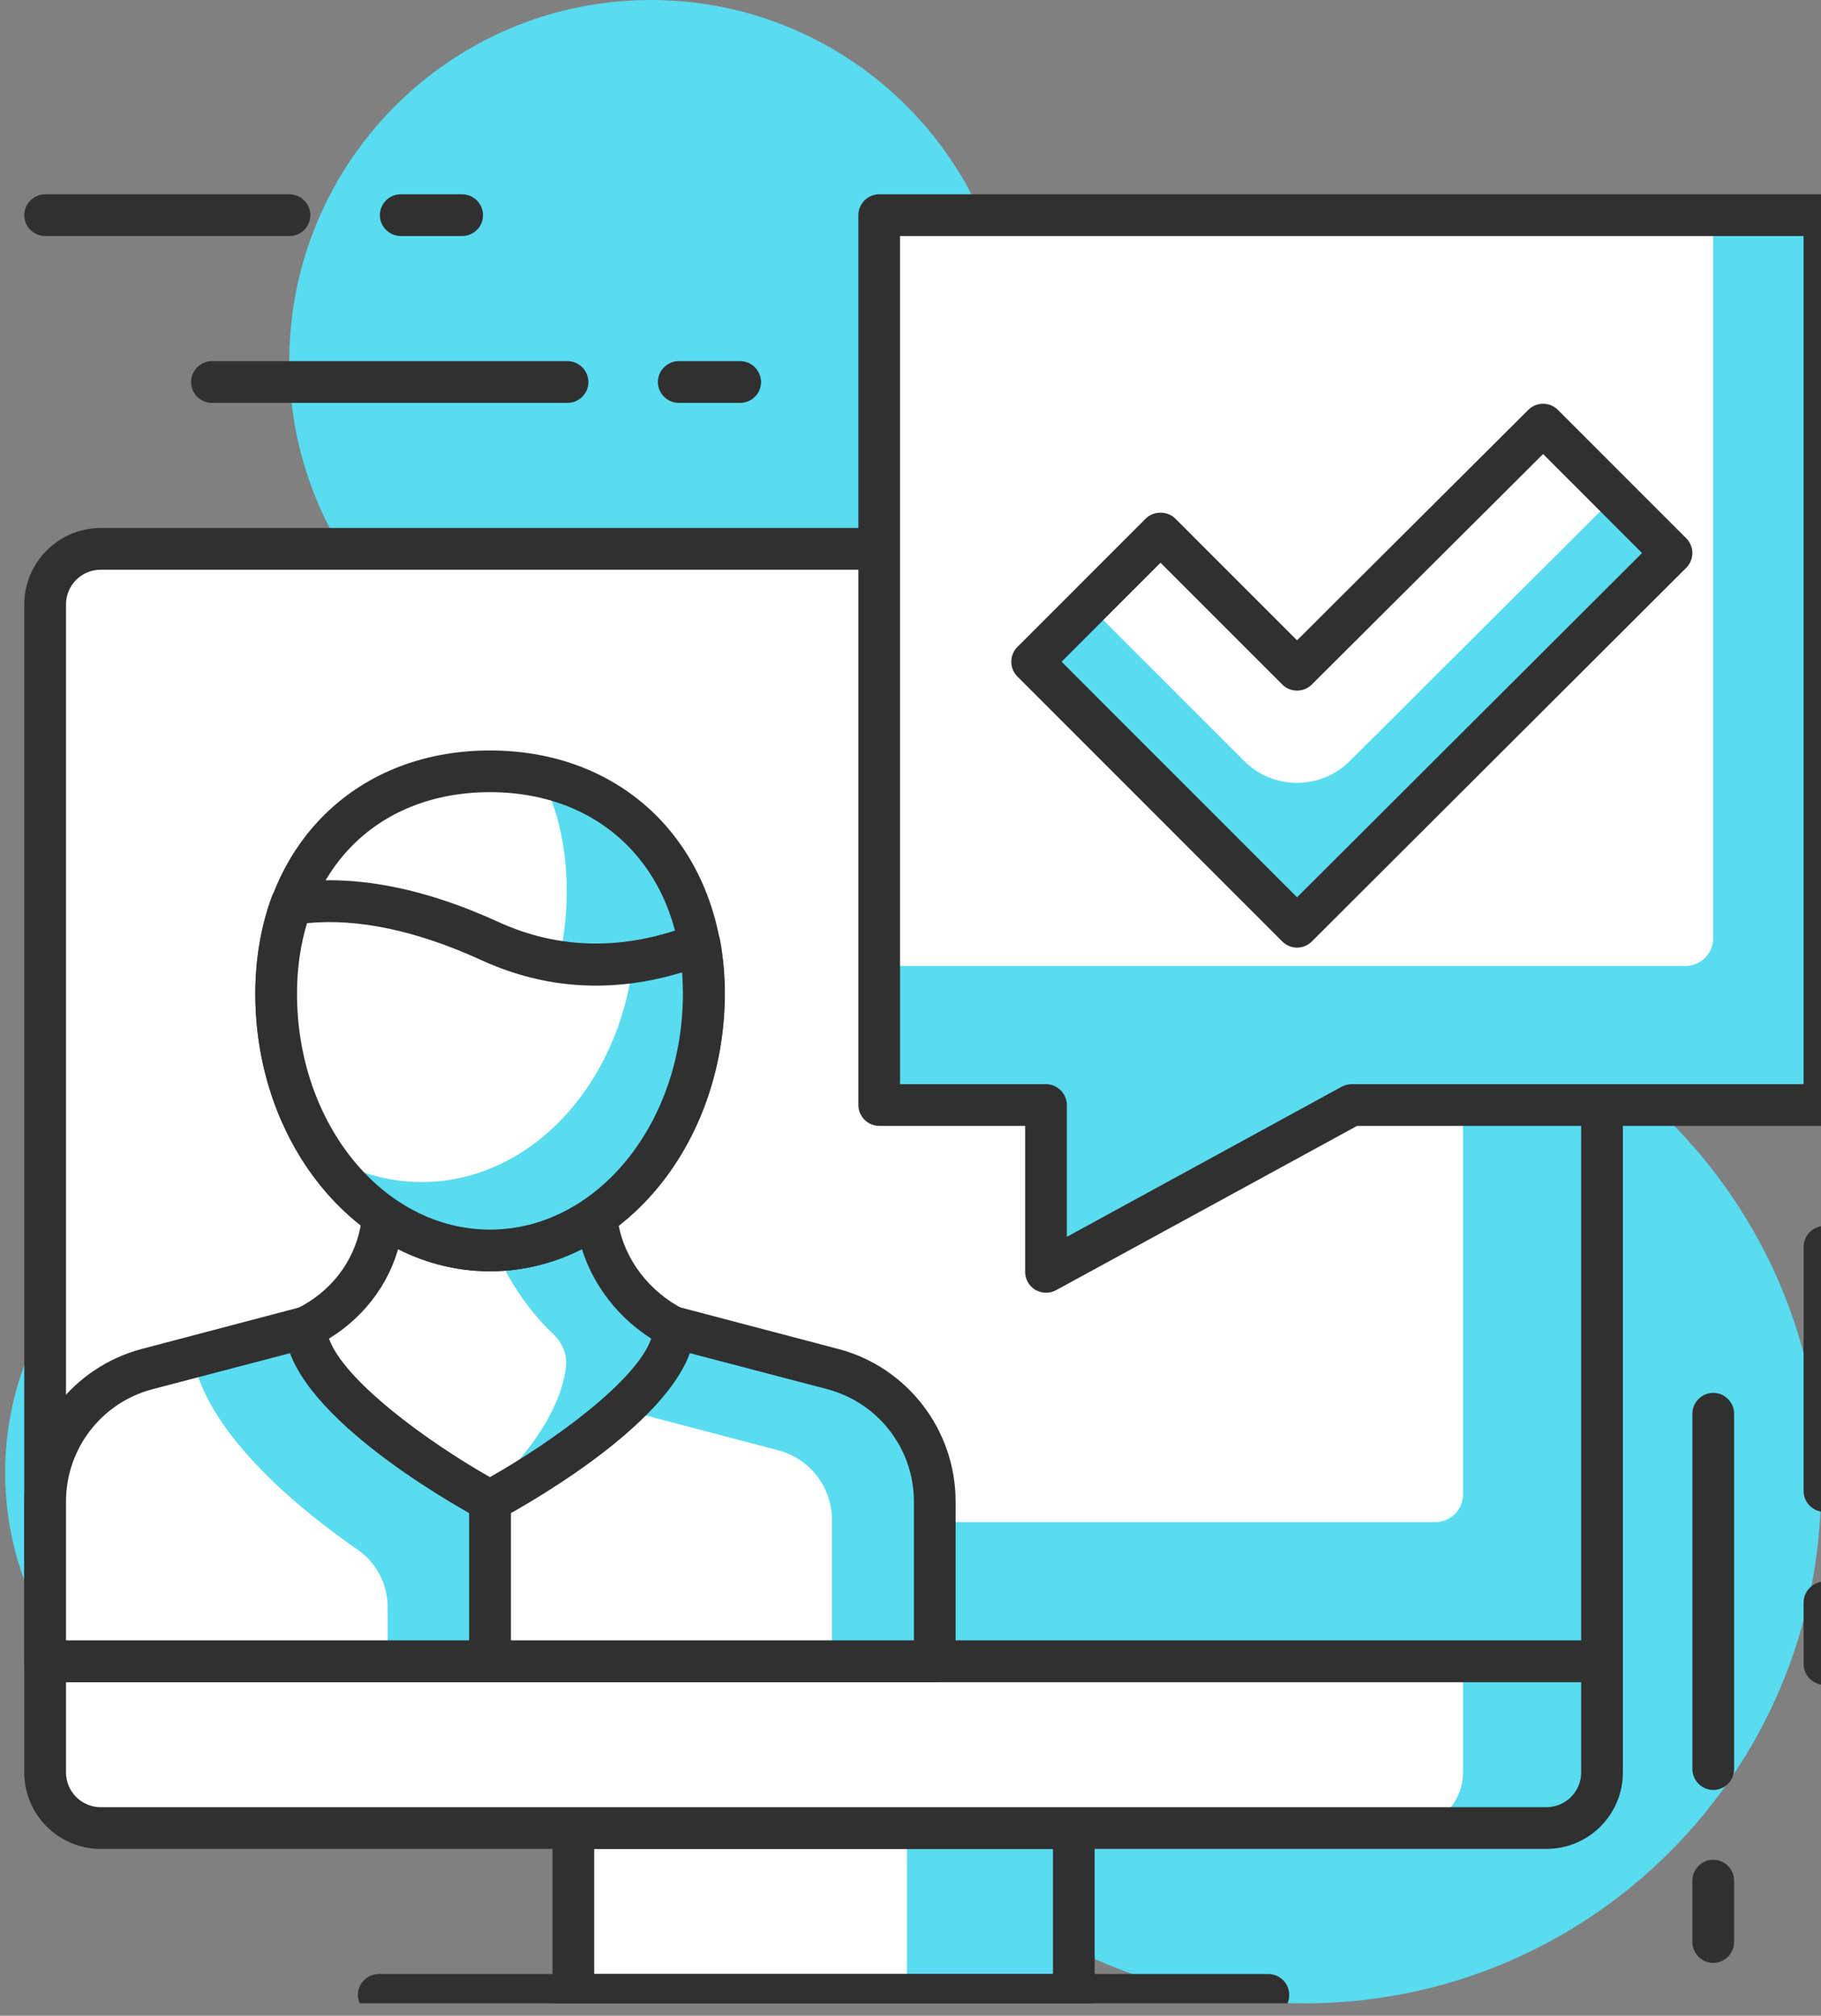 <svg width="75" height="83" viewBox="0 0 75 83" fill="none" xmlns="http://www.w3.org/2000/svg">
<rect x="0" y="0" width="75" height="83" fill="#808080" stroke="none"/>
<g clip-path="url(#clip0)">
<path d="M26.808 29.787C35.033 29.787 41.701 23.119 41.701 14.894C41.701 6.668 35.033 0 26.808 0C18.582 0 11.914 6.668 11.914 14.894C11.914 23.119 18.582 29.787 26.808 29.787Z" fill="#59DBF0"/>
<path d="M12.979 73.404C20.029 73.404 25.745 67.689 25.745 60.638C25.745 53.588 20.029 47.872 12.979 47.872C5.928 47.872 0.213 53.588 0.213 60.638C0.213 67.689 5.928 73.404 12.979 73.404Z" fill="#59DBF0"/>
<path d="M53.724 82.49C65.475 82.49 75.001 72.964 75.001 61.213C75.001 49.462 65.475 39.936 53.724 39.936C41.973 39.936 32.447 49.462 32.447 61.213C32.447 72.964 41.973 82.49 53.724 82.49Z" fill="#59DBF0"/>
<path d="M44.226 75.271H23.615V82.141H44.226V75.271Z" fill="#59DBF0"/>
<path d="M37.356 75.271H23.615V82.141H37.356V75.271Z" fill="white"/>
<path d="M44.225 83H23.615C23.145 83 22.756 82.611 22.756 82.141V75.271C22.756 74.801 23.145 74.412 23.615 74.412H44.225C44.695 74.412 45.084 74.801 45.084 75.271V82.141C45.084 82.622 44.695 83 44.225 83ZM24.473 81.282H43.367V76.13H24.473V81.282Z" fill="#303030"/>
<path d="M52.24 83H15.599C15.13 83 14.74 82.611 14.74 82.141C14.74 81.672 15.13 81.282 15.599 81.282H52.24C52.71 81.282 53.099 81.672 53.099 82.141C53.099 82.622 52.71 83 52.24 83Z" fill="#303030"/>
<path d="M63.691 75.271H4.149C2.89 75.271 1.859 74.241 1.859 72.981V68.401H65.981V72.981C65.981 74.252 64.951 75.271 63.691 75.271Z" fill="#59DBF0"/>
<path d="M57.966 75.271H4.149C2.89 75.271 1.859 74.241 1.859 72.981V68.401H60.256V72.981C60.256 74.252 59.226 75.271 57.966 75.271Z" fill="white"/>
<path d="M63.691 76.13H4.149C2.408 76.13 1 74.721 1 72.981V68.401C1 67.931 1.389 67.542 1.859 67.542H65.981C66.45 67.542 66.84 67.931 66.84 68.401V72.981C66.84 74.721 65.431 76.13 63.691 76.13ZM2.718 69.26V72.981C2.718 73.771 3.359 74.412 4.149 74.412H63.691C64.481 74.412 65.122 73.771 65.122 72.981V69.26H2.718Z" fill="#303030"/>
<path d="M65.981 68.401H1.859V24.889C1.859 23.63 2.89 22.599 4.149 22.599H63.691C64.951 22.599 65.981 23.63 65.981 24.889V68.401Z" fill="#59DBF0"/>
<path d="M59.111 62.675H1.859V24.889C1.859 23.63 2.89 22.599 4.149 22.599H60.256V61.53C60.256 62.172 59.741 62.675 59.111 62.675Z" fill="white"/>
<path d="M65.981 69.26H1.859C1.389 69.26 1 68.882 1 68.401V24.889C1 23.16 2.408 21.741 4.149 21.741H63.691C65.431 21.741 66.84 23.149 66.84 24.889V68.401C66.84 68.882 66.45 69.26 65.981 69.26ZM2.718 67.542H65.122V24.889C65.122 24.099 64.481 23.458 63.691 23.458H4.149C3.359 23.458 2.718 24.099 2.718 24.889V67.542Z" fill="#303030"/>
<path d="M34.298 56.378L27.771 54.66H20.18V68.401H38.5V61.828C38.5 59.275 36.771 57.031 34.298 56.378Z" fill="white"/>
<path d="M34.298 56.378L27.771 54.66H20.18V57.477H23.535L32.065 59.721C33.359 60.065 34.264 61.233 34.264 62.573V68.401H38.489V61.828C38.5 59.275 36.771 57.031 34.298 56.378Z" fill="#59DBF0"/>
<path d="M38.5 69.26H20.179C19.71 69.26 19.32 68.87 19.32 68.401V54.66C19.32 54.191 19.71 53.801 20.179 53.801H27.771C27.839 53.801 27.919 53.813 27.988 53.824L34.515 55.542C37.366 56.286 39.358 58.874 39.358 61.828V68.401C39.358 68.882 38.981 69.26 38.5 69.26ZM21.038 67.542H37.641V61.828C37.641 59.653 36.175 57.763 34.08 57.202L27.656 55.519H21.038V67.542Z" fill="#303030"/>
<path d="M12.6 54.66L6.073 56.378C3.6 57.031 1.871 59.264 1.871 61.828V68.401H20.192V54.66H12.6Z" fill="white"/>
<path d="M12.6 54.66L7.939 55.886C8.569 59.183 12.634 62.367 14.729 63.809C15.508 64.347 15.966 65.229 15.966 66.18V68.401H20.191V54.66H12.6Z" fill="#59DBF0"/>
<path d="M20.179 69.26H1.859C1.389 69.26 1 68.882 1 68.401V61.828C1 58.874 2.992 56.298 5.844 55.542L12.37 53.824C12.45 53.813 12.519 53.801 12.599 53.801H20.179C20.649 53.801 21.038 54.191 21.038 54.66V68.401C21.038 68.882 20.66 69.26 20.179 69.26ZM2.718 67.542H19.321V55.519H12.702L6.279 57.202C4.183 57.752 2.718 59.653 2.718 61.828V67.542Z" fill="#303030"/>
<path d="M20.18 61.794C20.18 61.794 27.714 57.729 27.771 54.66C26.168 53.847 24.977 52.347 24.634 50.55C24.588 50.286 24.542 48.614 24.52 48.362L15.84 48.374C15.806 48.66 15.76 50.378 15.703 50.687C15.359 52.45 14.18 53.882 12.6 54.66C12.668 57.718 20.18 61.794 20.18 61.794Z" fill="white"/>
<path d="M24.634 50.561C24.588 50.298 24.542 48.626 24.519 48.374H19.596C19.619 48.637 20.145 50.218 20.18 50.481C20.386 52.027 21.691 53.916 22.79 54.935C23.168 55.29 23.374 55.794 23.306 56.309C23.008 58.748 20.58 61.027 19.905 61.622C20.077 61.725 20.18 61.782 20.18 61.782C20.18 61.782 27.714 57.718 27.771 54.649C26.168 53.847 24.966 52.359 24.634 50.561Z" fill="#59DBF0"/>
<path d="M20.179 62.653C20.042 62.653 19.893 62.618 19.767 62.55C18.439 61.828 11.809 58.061 11.729 54.683C11.717 54.351 11.912 54.042 12.21 53.893C13.607 53.206 14.557 51.981 14.844 50.527C14.866 50.367 14.901 49.599 14.924 49.187C14.947 48.775 14.958 48.408 14.97 48.283C15.015 47.847 15.382 47.527 15.817 47.527L24.496 47.515C24.931 47.515 25.298 47.847 25.355 48.271C25.366 48.386 25.389 48.752 25.401 49.176C25.424 49.668 25.435 50.229 25.47 50.412C25.744 51.878 26.74 53.183 28.149 53.905C28.435 54.054 28.618 54.351 28.618 54.683C28.561 58.084 21.908 61.84 20.58 62.561C20.466 62.63 20.317 62.653 20.179 62.653ZM13.55 55.118C14.156 56.825 17.534 59.321 20.179 60.821C22.836 59.321 26.237 56.825 26.821 55.118C25.24 54.111 24.13 52.508 23.786 50.721C23.752 50.527 23.729 50.103 23.695 49.256V49.244H16.641C16.641 49.256 16.641 49.267 16.641 49.267C16.595 50.218 16.573 50.641 16.538 50.859C16.195 52.634 15.118 54.157 13.55 55.118Z" fill="#303030"/>
<path d="M28.986 40.92C28.986 35.08 25.047 31.759 20.18 31.759C15.314 31.759 11.375 35.08 11.375 40.92C11.375 46.76 15.314 51.489 20.18 51.489C25.047 51.489 28.986 46.76 28.986 40.92Z" fill="white"/>
<path d="M22.287 31.988C22.963 33.294 23.34 34.874 23.34 36.695C23.34 42.534 19.402 47.263 14.535 47.263C14.02 47.263 13.527 47.195 13.035 47.103C14.638 49.76 17.226 51.5 20.169 51.5C25.035 51.5 28.974 46.771 28.974 40.931C28.985 35.962 26.134 32.824 22.287 31.988Z" fill="#59DBF0"/>
<path d="M20.18 52.347C14.844 52.347 10.516 47.218 10.516 40.92C10.516 35.023 14.489 30.901 20.18 30.901C25.871 30.901 29.844 35.023 29.844 40.92C29.844 47.218 25.516 52.347 20.18 52.347ZM20.18 32.618C15.428 32.618 12.233 35.95 12.233 40.92C12.233 46.279 15.794 50.63 20.18 50.63C24.565 50.63 28.126 46.279 28.126 40.92C28.126 35.962 24.932 32.618 20.18 32.618Z" fill="#303030"/>
<path d="M20.18 38.756C16.688 37.164 13.997 36.924 11.993 37.233C11.592 38.321 11.363 39.546 11.363 40.931C11.363 46.771 15.302 51.5 20.169 51.5C25.035 51.5 28.974 46.771 28.974 40.931C28.974 40.21 28.917 39.534 28.802 38.893C26.466 39.786 23.421 40.233 20.18 38.756Z" fill="white"/>
<path d="M28.813 38.882C27.977 39.202 27.061 39.454 26.077 39.603C25.47 44.733 21.806 48.672 17.363 48.672C15.886 48.672 14.489 48.225 13.264 47.458C14.878 49.908 17.374 51.489 20.18 51.489C25.046 51.489 28.985 46.76 28.985 40.92C28.985 40.198 28.928 39.523 28.813 38.882Z" fill="#59DBF0"/>
<path d="M20.18 52.347C14.844 52.347 10.516 47.218 10.516 40.92C10.516 39.5 10.745 38.149 11.191 36.924C11.294 36.626 11.558 36.42 11.867 36.374C14.443 35.973 17.352 36.511 20.535 37.966C23.042 39.111 25.722 39.145 28.504 38.069C28.745 37.977 29.019 38 29.237 38.126C29.466 38.252 29.615 38.469 29.661 38.721C29.787 39.431 29.855 40.164 29.855 40.908C29.844 47.218 25.516 52.347 20.18 52.347ZM12.645 38.011C12.371 38.916 12.233 39.889 12.233 40.92C12.233 46.279 15.794 50.63 20.18 50.63C24.565 50.63 28.126 46.279 28.126 40.92C28.126 40.622 28.115 40.325 28.092 40.038C25.229 40.908 22.447 40.737 19.825 39.534C17.168 38.321 14.752 37.805 12.645 38.011Z" fill="#303030"/>
<path d="M70.562 73.702C70.092 73.702 69.703 73.313 69.703 72.843V58.21C69.703 57.74 70.092 57.351 70.562 57.351C71.031 57.351 71.421 57.74 71.421 58.21V72.843C71.421 73.324 71.031 73.702 70.562 73.702Z" fill="#303030"/>
<path d="M70.562 80.825C70.092 80.825 69.703 80.435 69.703 79.966V77.435C69.703 76.966 70.092 76.576 70.562 76.576C71.031 76.576 71.421 76.966 71.421 77.435V79.966C71.421 80.435 71.031 80.825 70.562 80.825Z" fill="#303030"/>
<path d="M75.142 62.252C74.672 62.252 74.283 61.863 74.283 61.393V51.34C74.283 50.87 74.672 50.481 75.142 50.481C75.611 50.481 76.001 50.87 76.001 51.34V61.393C76.001 61.874 75.611 62.252 75.142 62.252Z" fill="#303030"/>
<path d="M75.142 69.374C74.672 69.374 74.283 68.985 74.283 68.515V65.985C74.283 65.515 74.672 65.126 75.142 65.126C75.611 65.126 76.001 65.515 76.001 65.985V68.515C76.001 68.985 75.611 69.374 75.142 69.374Z" fill="#303030"/>
<path d="M23.375 16.588H8.73C8.26 16.588 7.871 16.21 7.871 15.729C7.871 15.259 8.26 14.87 8.73 14.87H23.375C23.844 14.87 24.234 15.259 24.234 15.729C24.234 16.21 23.844 16.588 23.375 16.588Z" fill="#303030"/>
<path d="M30.485 16.588H27.954C27.485 16.588 27.096 16.198 27.096 15.729C27.096 15.259 27.485 14.87 27.954 14.87H30.485C30.954 14.87 31.344 15.259 31.344 15.729C31.344 16.21 30.954 16.588 30.485 16.588Z" fill="#303030"/>
<path d="M11.924 9.718H1.859C1.389 9.718 1 9.34 1 8.859C1 8.389 1.389 8 1.859 8H11.924C12.393 8 12.782 8.389 12.782 8.859C12.782 9.34 12.393 9.718 11.924 9.718Z" fill="#303030"/>
<path d="M19.034 9.718H16.503C16.034 9.718 15.645 9.328 15.645 8.859C15.645 8.389 16.034 8 16.503 8H19.034C19.503 8 19.893 8.389 19.893 8.859C19.893 9.34 19.503 9.718 19.034 9.718Z" fill="#303030"/>
<path d="M75.14 45.5H55.675L43.079 52.37V45.5H36.209V8.859H75.14V45.5Z" fill="#59DBF0"/>
<path d="M69.415 39.775H36.209V8.859H70.56V38.63C70.56 39.26 70.045 39.775 69.415 39.775Z" fill="white"/>
<path d="M43.081 53.229C42.932 53.229 42.783 53.183 42.645 53.114C42.382 52.954 42.222 52.679 42.222 52.37V46.359H36.21C35.741 46.359 35.352 45.969 35.352 45.5V8.859C35.352 8.389 35.741 8 36.21 8H75.142C75.611 8 76 8.389 76 8.859V45.5C76 45.969 75.611 46.359 75.142 46.359H55.894L43.493 53.126C43.367 53.195 43.218 53.229 43.081 53.229ZM37.069 44.641H43.081C43.55 44.641 43.939 45.031 43.939 45.5V50.928L55.264 44.744C55.39 44.676 55.539 44.641 55.676 44.641H74.283V9.718H37.069V44.641Z" fill="#303030"/>
<path d="M68.844 22.771L63.554 17.481L53.42 27.58L47.798 21.958L42.508 27.248L53.42 38.16L68.844 22.771Z" fill="white"/>
<path d="M51.233 31.324L44.832 24.924L42.508 27.248L53.42 38.16L68.844 22.771L66.519 20.447L55.607 31.324C54.393 32.538 52.435 32.538 51.233 31.324Z" fill="#59DBF0"/>
<path d="M53.42 39.019C53.203 39.019 52.985 38.939 52.814 38.767L41.901 27.855C41.569 27.523 41.569 26.973 41.901 26.641L47.191 21.351C47.512 21.03 48.085 21.03 48.405 21.351L53.42 26.366L62.947 16.874C63.279 16.542 63.829 16.542 64.161 16.874L69.451 22.164C69.611 22.324 69.703 22.553 69.703 22.771C69.703 23 69.611 23.218 69.451 23.378L54.027 38.767C53.856 38.939 53.638 39.019 53.42 39.019ZM43.722 27.248L53.42 36.947L67.63 22.771L63.554 18.695L54.027 28.187C53.695 28.519 53.146 28.519 52.814 28.187L47.798 23.172L43.722 27.248Z" fill="#303030"/>
</g>
<defs>
<clipPath id="clip0">
<rect width="75" height="82.489" fill="white"/>
</clipPath>
</defs>
</svg>
